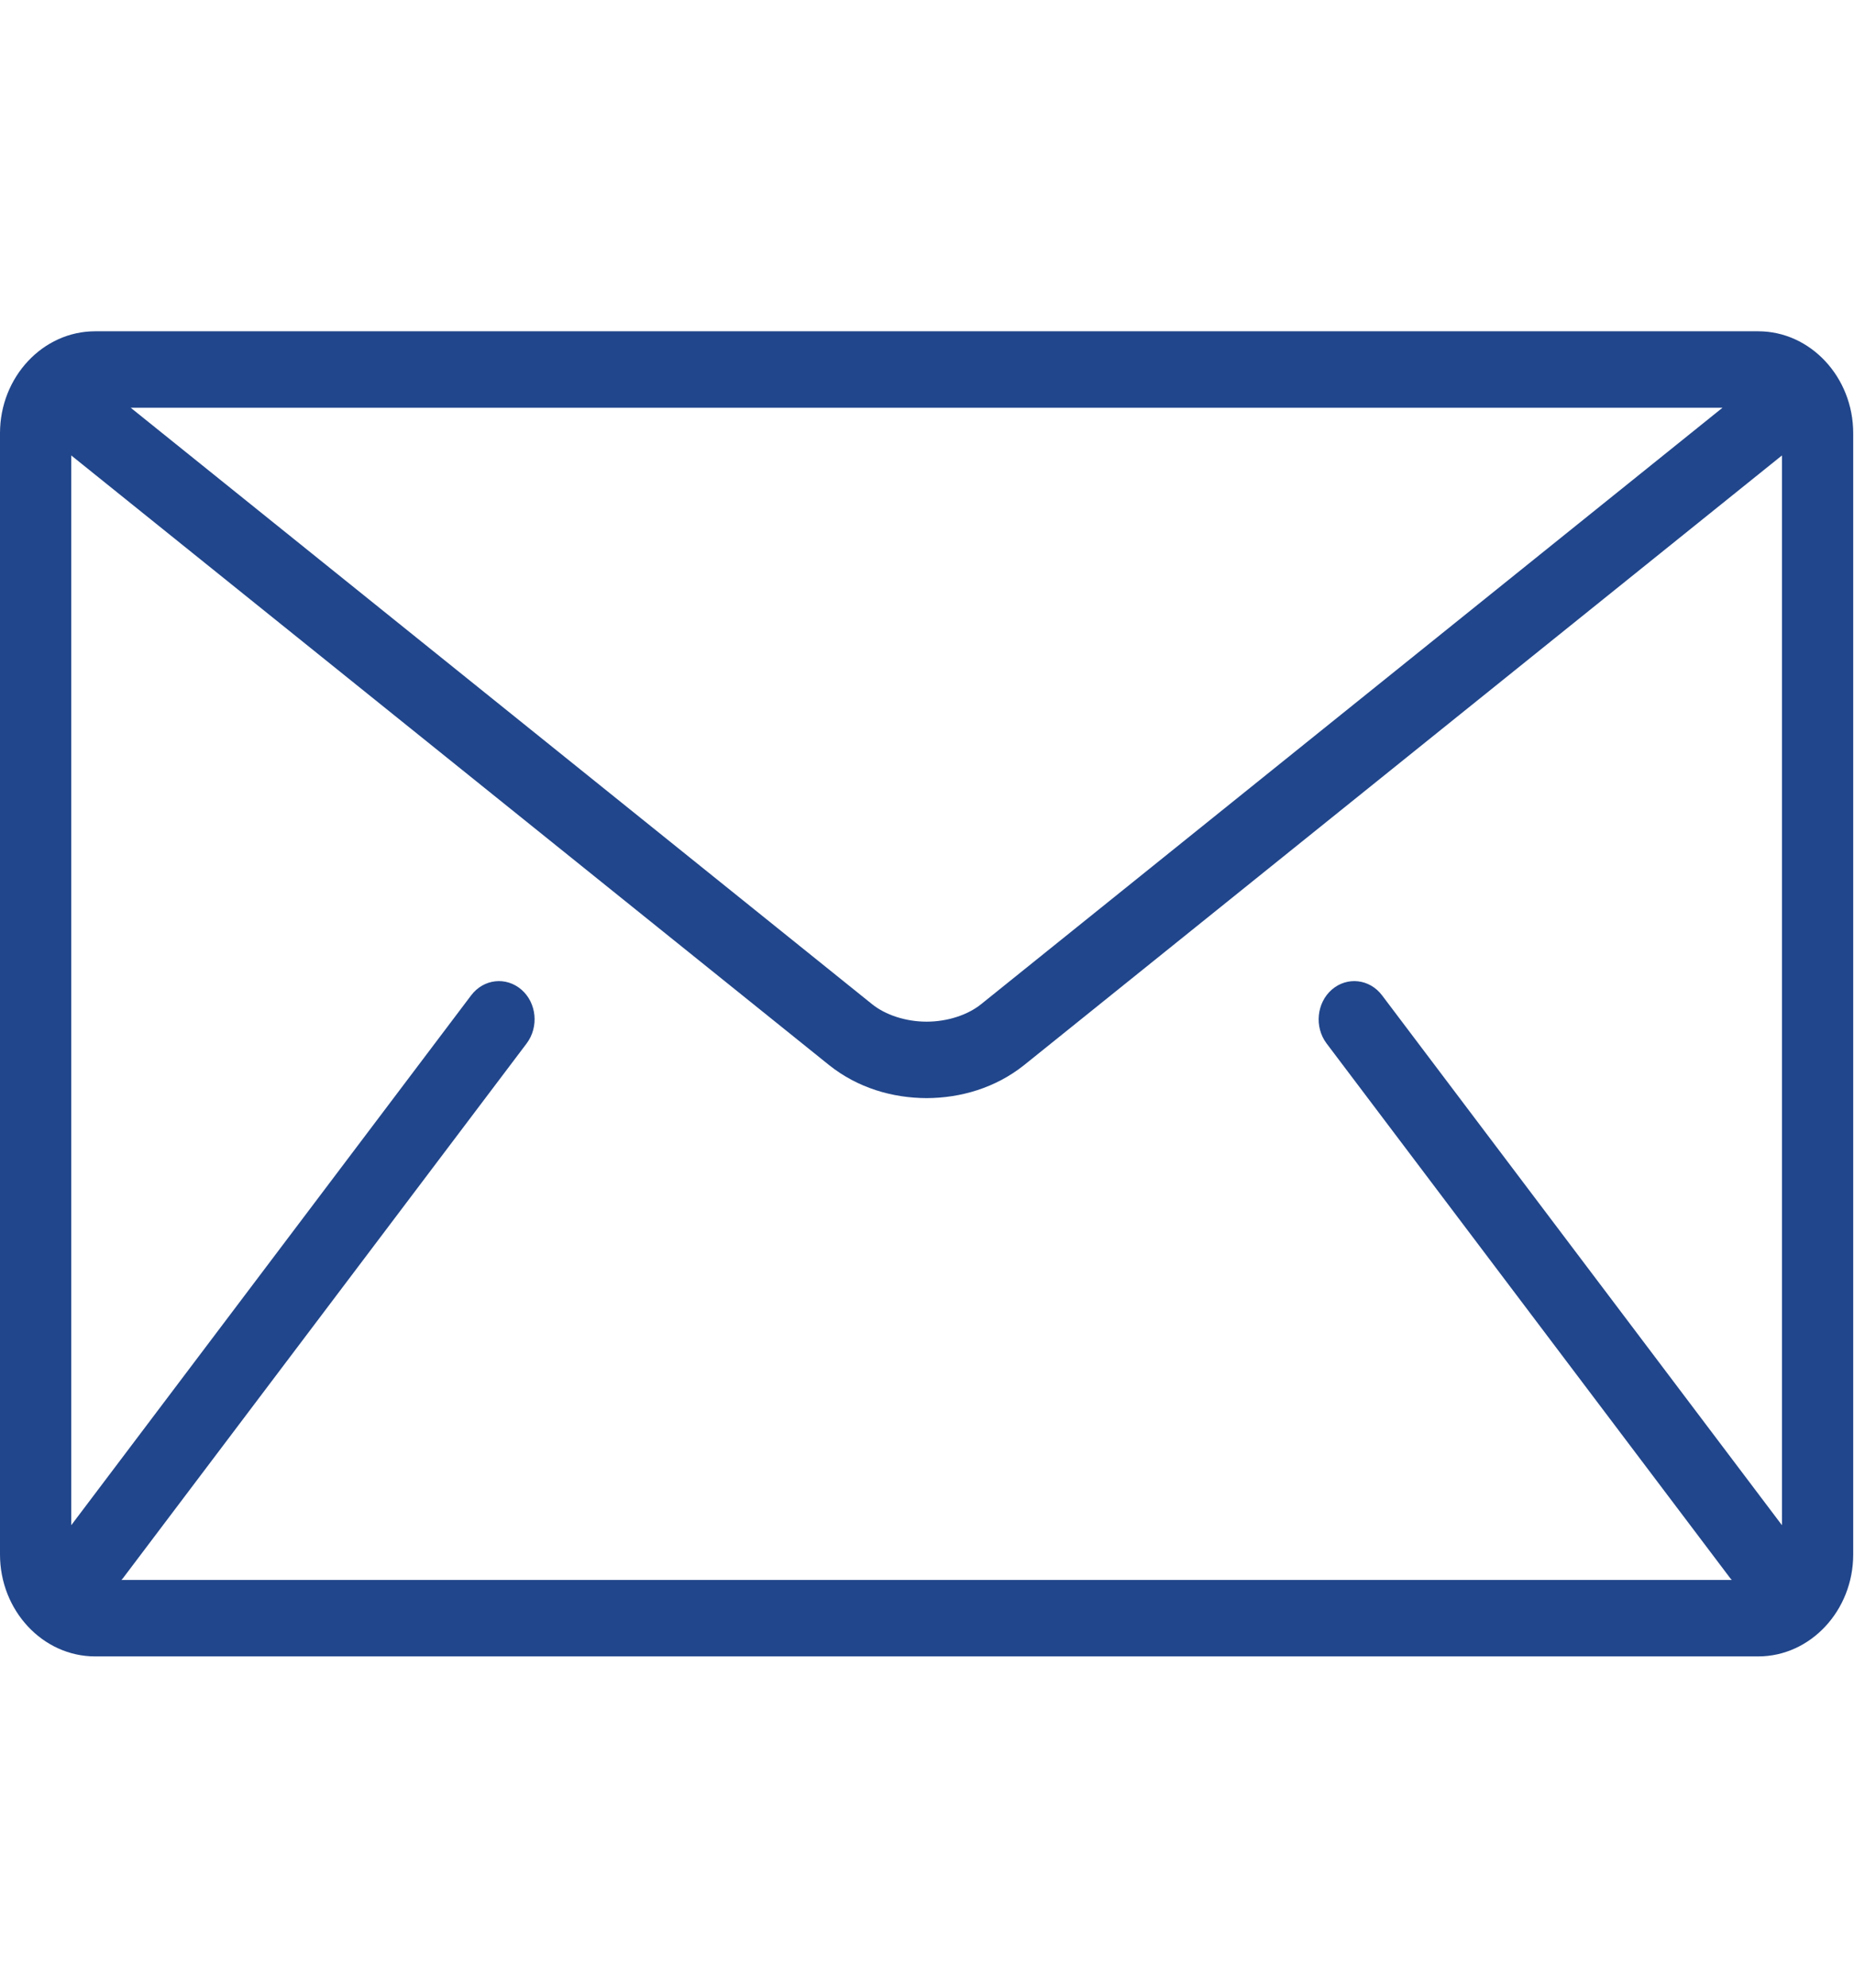 <svg width="14" height="15" viewBox="0 0 14 15" fill="none" xmlns="http://www.w3.org/2000/svg">
<g clip-path="url(#clip0)">
<path d="M13.277 2.5H0.718C0.323 2.5 0 2.846 0 3.269V11.731C0 12.154 0.323 12.5 0.718 12.5H13.277C13.671 12.5 13.994 12.154 13.994 11.731V3.269C13.994 2.846 13.671 2.5 13.277 2.5ZM13.007 3.077L7.41 7.577C7.309 7.659 7.155 7.71 6.997 7.71C6.839 7.71 6.685 7.659 6.584 7.577L0.987 3.077H13.007ZM10.017 7.874L13.067 11.912C13.07 11.916 13.074 11.919 13.077 11.923H0.917C0.92 11.919 0.924 11.916 0.927 11.912L3.977 7.874C4.07 7.75 4.053 7.568 3.937 7.468C3.821 7.368 3.652 7.387 3.558 7.511L0.538 11.51V3.437L6.261 8.038C6.477 8.21 6.738 8.286 6.997 8.287C7.255 8.286 7.517 8.21 7.733 8.038L13.456 3.437V11.51L10.436 7.511C10.342 7.387 10.173 7.368 10.057 7.468C9.942 7.568 9.924 7.75 10.017 7.874Z" fill="#21468B"/>
</g>
<defs>
<clipPath id="clip0">
<rect width="13.994" height="15" fill="white"/>
</clipPath>
</defs>
</svg>
